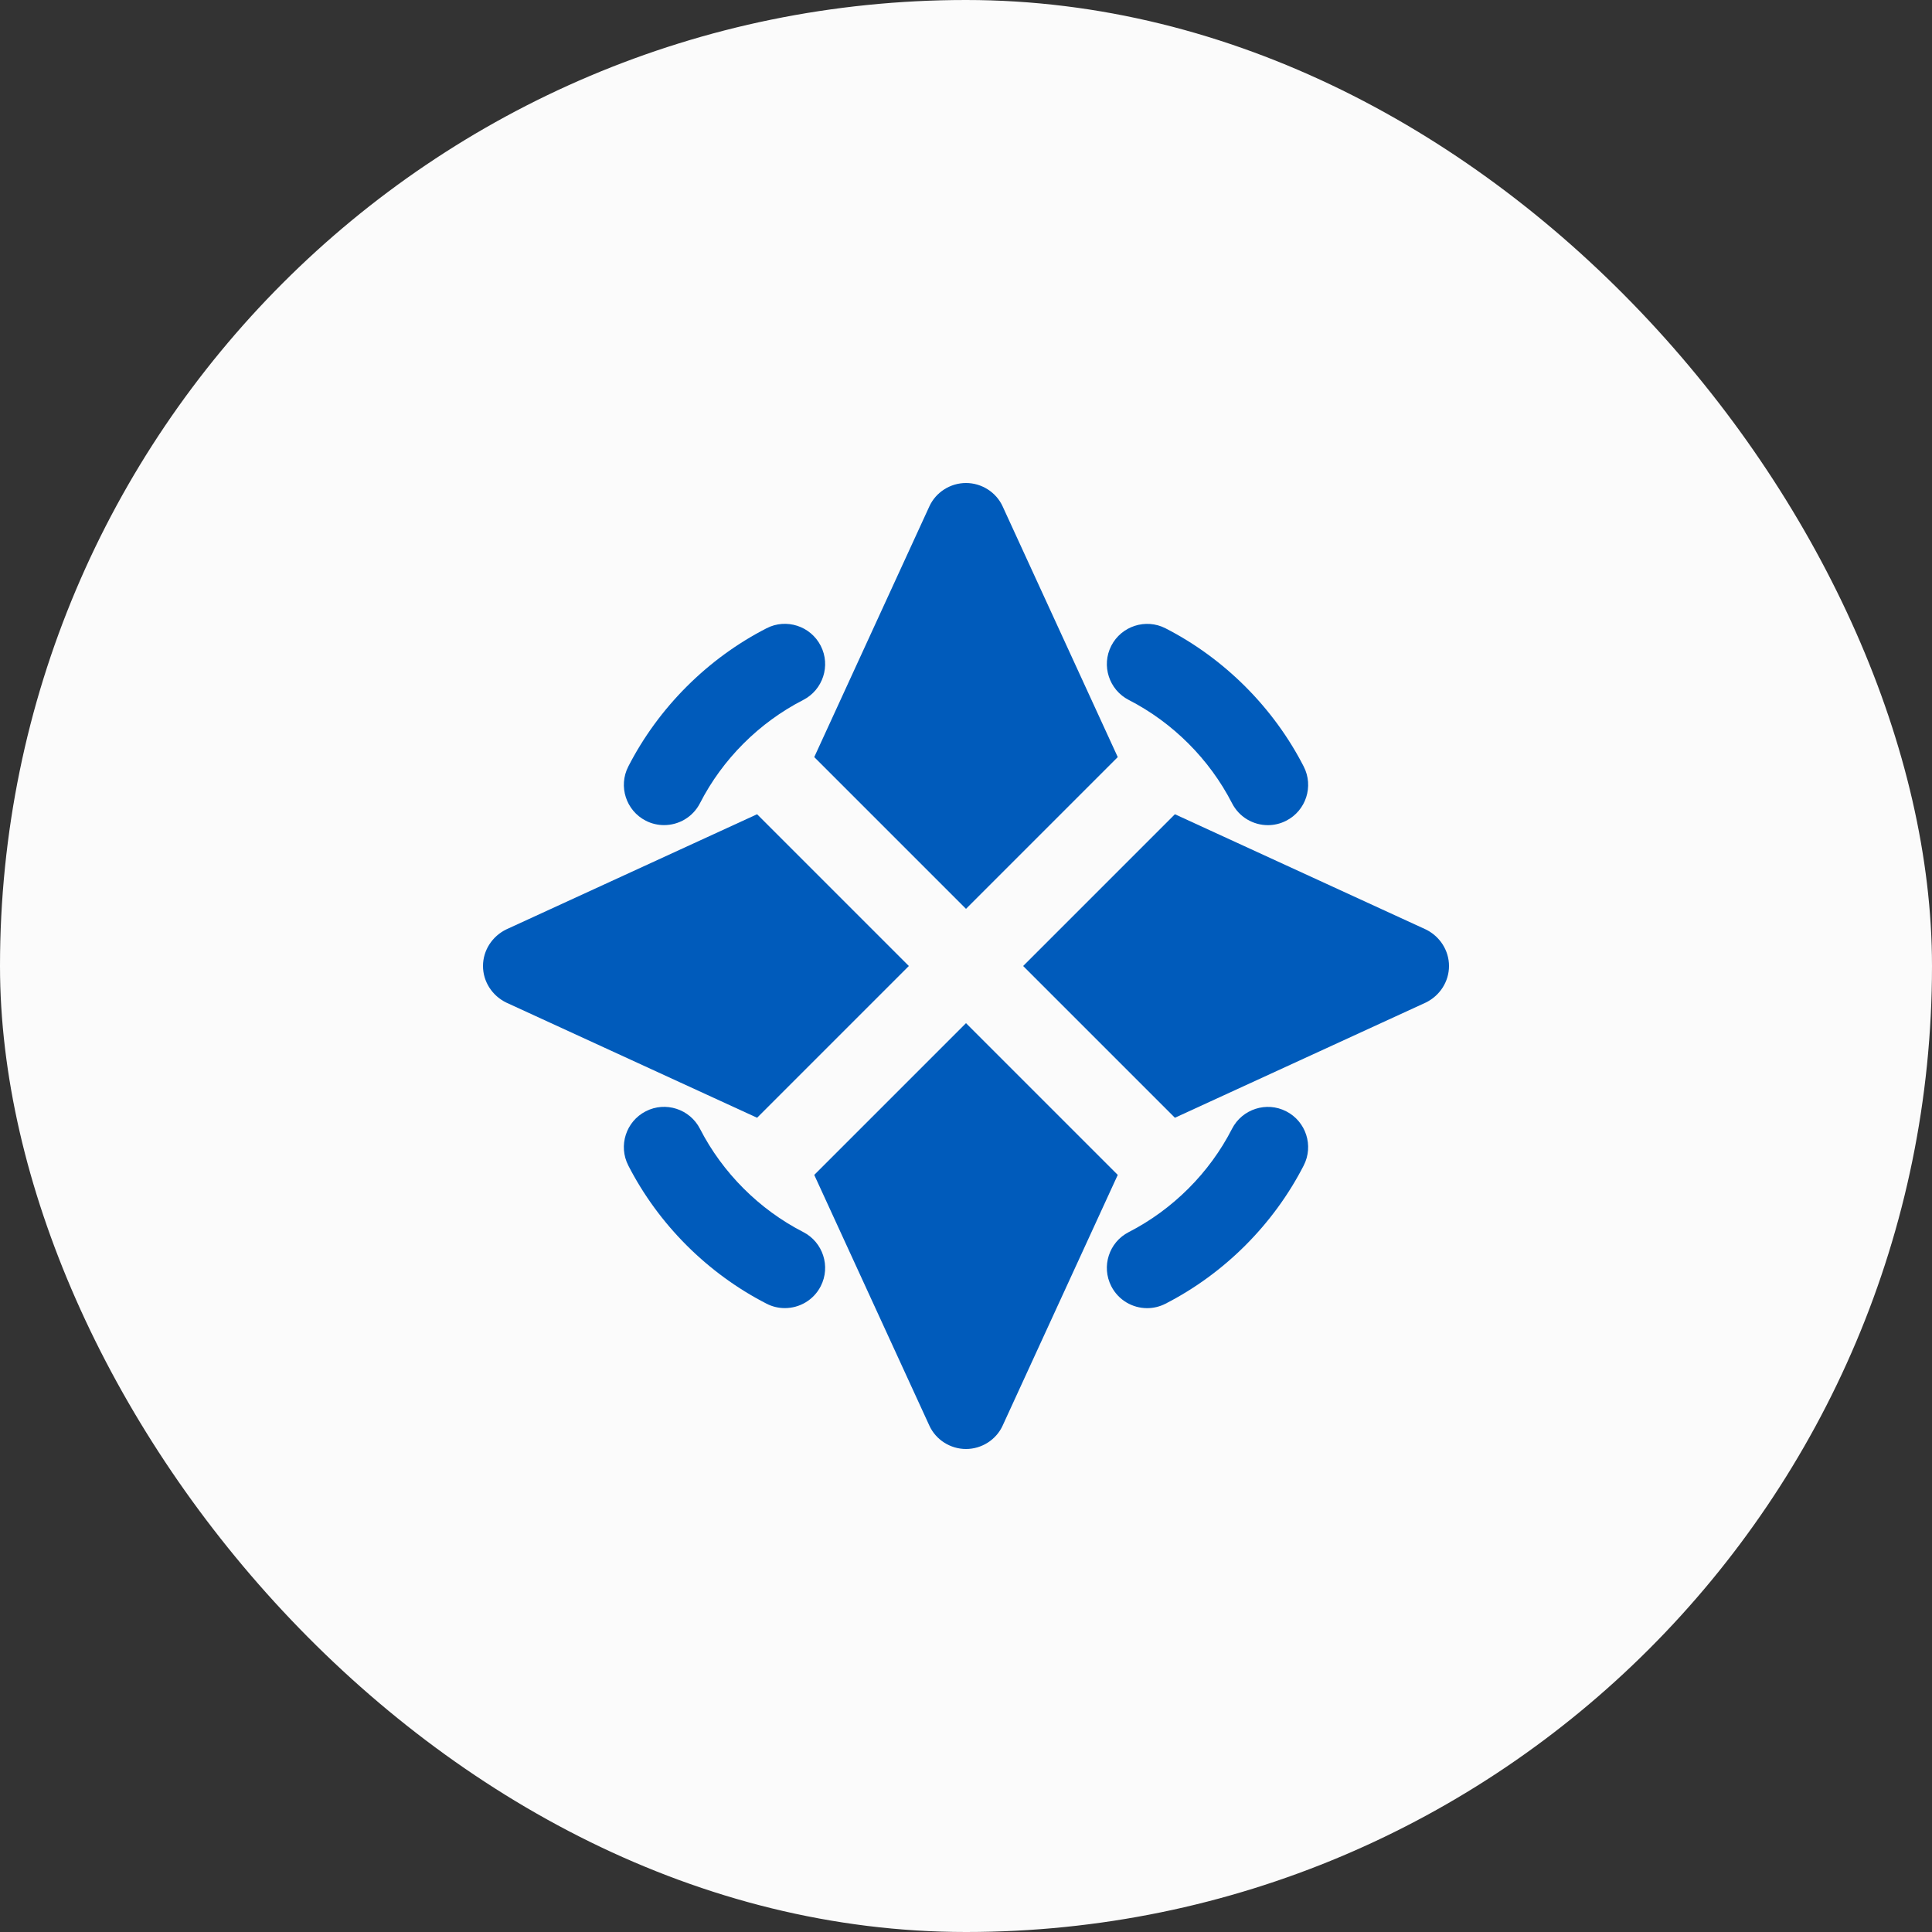 <svg width="40" height="40" viewBox="0 0 40 40" fill="none" xmlns="http://www.w3.org/2000/svg">
<rect x="0" y="0" width="40" height="40" fill="#333333" stroke="none"/>
<rect width="40" height="40" rx="20" fill="#FBFBFB"/>
<g clip-path="url(#clip0_1094_2018)">
<path d="M15.675 16.858L10.483 19.242C10.192 19.383 10 19.675 10 20C10 20.325 10.192 20.617 10.483 20.758L15.675 23.142L18.817 20L15.675 16.858ZM20.758 10.483C20.625 10.192 20.325 10 20 10C19.675 10 19.375 10.192 19.242 10.483L16.858 15.675L20 18.817L23.142 15.675L20.758 10.483ZM20 21.183L16.858 24.325L19.242 29.517C19.375 29.808 19.675 30 20 30C20.325 30 20.625 29.808 20.758 29.517L23.142 24.325L20 21.183ZM29.517 19.242L24.325 16.858L21.183 20L24.325 23.142L29.517 20.758C29.808 20.617 30 20.325 30 20C30 19.675 29.808 19.383 29.517 19.242Z" fill="#005BBB"/>
<path d="M13.749 17.083C13.622 17.083 13.491 17.054 13.37 16.992C12.961 16.782 12.798 16.279 13.008 15.87C13.633 14.65 14.65 13.633 15.87 13.008C16.277 12.797 16.782 12.96 16.992 13.37C17.202 13.779 17.039 14.282 16.63 14.492C15.718 14.959 14.958 15.718 14.492 16.63C14.344 16.918 14.052 17.083 13.749 17.083Z" fill="#005BBB"/>
<path d="M23.751 27.084C23.448 27.084 23.156 26.919 23.008 26.63C22.798 26.221 22.96 25.718 23.37 25.509C24.282 25.041 25.042 24.282 25.508 23.37C25.718 22.961 26.223 22.799 26.63 23.009C27.039 23.218 27.202 23.721 26.992 24.13C26.367 25.35 25.35 26.367 24.13 26.992C24.009 27.054 23.878 27.084 23.751 27.084Z" fill="#005BBB"/>
<path d="M16.249 27.083C16.122 27.083 15.991 27.054 15.87 26.991C14.65 26.366 13.633 25.35 13.008 24.13C12.798 23.721 12.96 23.218 13.37 23.008C13.777 22.798 14.282 22.96 14.492 23.37C14.959 24.281 15.719 25.041 16.63 25.508C17.039 25.718 17.202 26.221 16.992 26.63C16.844 26.918 16.552 27.083 16.249 27.083Z" fill="#005BBB"/>
<path d="M26.251 17.084C25.948 17.084 25.656 16.919 25.508 16.63C25.041 15.719 24.281 14.959 23.37 14.492C22.961 14.282 22.798 13.779 23.008 13.37C23.218 12.961 23.722 12.799 24.13 13.008C25.35 13.633 26.367 14.65 26.992 15.87C27.202 16.279 27.04 16.782 26.63 16.992C26.509 17.054 26.378 17.084 26.251 17.084Z" fill="#005BBB"/>
</g>
<defs>
<clipPath id="clip0_1094_2018">
<rect width="20" height="20" fill="white" transform="translate(10 10)"/>
</clipPath>
</defs>
</svg>
